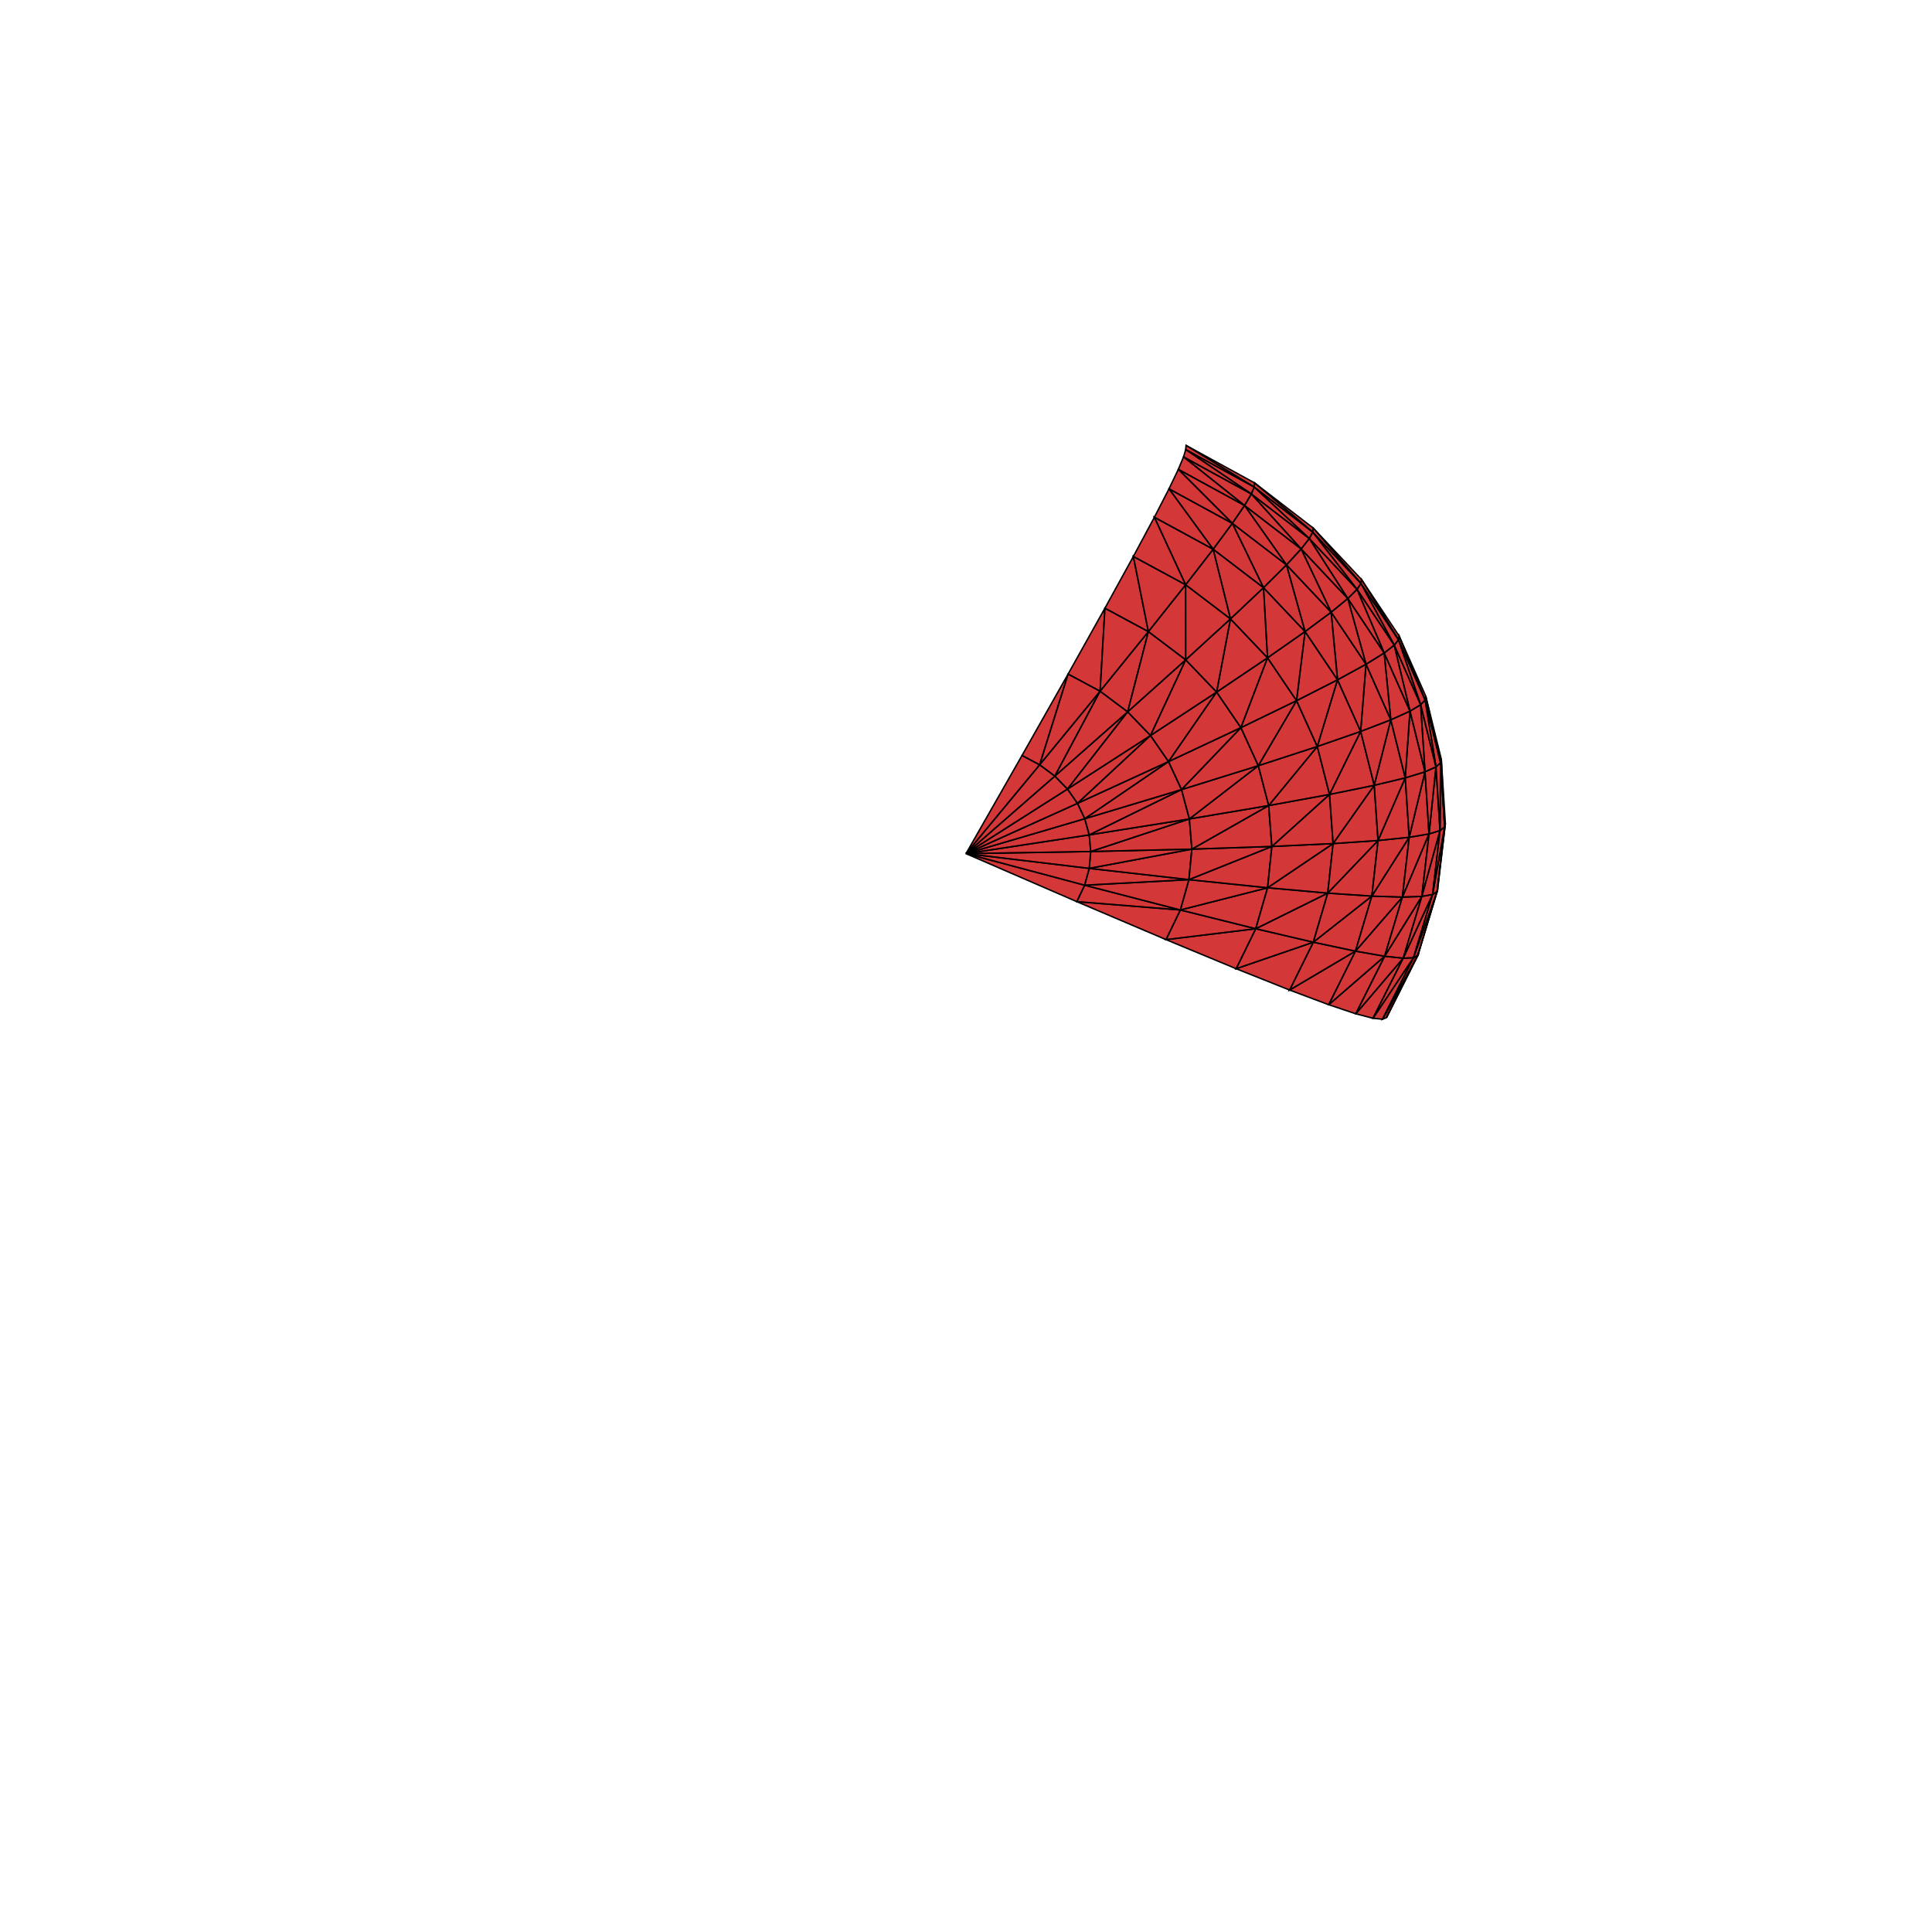 <?xml version="1.0" encoding="UTF-8"?>
<svg xmlns="http://www.w3.org/2000/svg" xmlns:xlink="http://www.w3.org/1999/xlink"
     width="400" height="400" viewBox="0 0 400 400">
<defs>
</defs>
<path d="M293.679,197.154 L287.189,210.033 L287.059,210.684 Z" fill="#f10000" fill-opacity="0.588" stroke="#000000" stroke-width="0.3" />
<path d="M293.539,197.828 L287.059,210.684 L286.231,211.017 Z" fill="#c80000" fill-opacity="0.784" stroke="#000000" stroke-width="0.3" />
<path d="M292.644,198.285 L286.231,211.017 L284.259,210.823 Z" fill="#c80000" fill-opacity="0.784" stroke="#000000" stroke-width="0.3" />
<path d="M287.059,210.684 L293.539,197.828 L293.679,197.154 Z" fill="#f10000" fill-opacity="0.588" stroke="#000000" stroke-width="0.3" />
<path d="M286.231,211.017 L292.644,198.285 L293.539,197.828 Z" fill="#c80000" fill-opacity="0.784" stroke="#000000" stroke-width="0.3" />
<path d="M290.516,198.383 L284.259,210.823 L280.699,209.894 Z" fill="#c80000" fill-opacity="0.784" stroke="#000000" stroke-width="0.3" />
<path d="M284.259,210.823 L290.516,198.383 L292.644,198.285 Z" fill="#c80000" fill-opacity="0.784" stroke="#000000" stroke-width="0.3" />
<path d="M286.674,197.978 L280.699,209.894 L275.098,208.017 Z" fill="#c80000" fill-opacity="0.784" stroke="#000000" stroke-width="0.3" />
<path d="M297.684,183.909 L293.679,197.154 L293.539,197.828 Z" fill="#c80000" fill-opacity="0.784" stroke="#000000" stroke-width="0.3" />
<path d="M280.699,209.894 L286.674,197.978 L290.516,198.383 Z" fill="#c80000" fill-opacity="0.784" stroke="#000000" stroke-width="0.3" />
<path d="M297.537,184.606 L293.539,197.828 L292.644,198.285 Z" fill="#c80000" fill-opacity="0.784" stroke="#000000" stroke-width="0.3" />
<path d="M280.632,196.923 L275.098,208.017 L266.997,204.979 Z" fill="#c80000" fill-opacity="0.784" stroke="#000000" stroke-width="0.3" />
<path d="M275.098,208.017 L280.632,196.923 L286.674,197.978 Z" fill="#c80000" fill-opacity="0.784" stroke="#000000" stroke-width="0.3" />
<path d="M296.6,185.192 L292.644,198.285 L290.516,198.383 Z" fill="#c80000" fill-opacity="0.784" stroke="#000000" stroke-width="0.3" />
<path d="M293.539,197.828 L297.537,184.606 L297.684,183.909 Z" fill="#c80000" fill-opacity="0.784" stroke="#000000" stroke-width="0.3" />
<path d="M294.37,185.592 L290.516,198.383 L286.674,197.978 Z" fill="#c80000" fill-opacity="0.784" stroke="#000000" stroke-width="0.3" />
<path d="M292.644,198.285 L296.6,185.192 L297.537,184.606 Z" fill="#c80000" fill-opacity="0.784" stroke="#000000" stroke-width="0.3" />
<path d="M266.997,204.979 L271.901,195.075 L280.632,196.923 Z" fill="#c80000" fill-opacity="0.784" stroke="#000000" stroke-width="0.3" />
<path d="M271.901,195.075 L266.997,204.979 L255.927,200.561 Z" fill="#c80000" fill-opacity="0.784" stroke="#000000" stroke-width="0.3" />
<path d="M290.516,198.383 L294.37,185.592 L296.6,185.192 Z" fill="#c80000" fill-opacity="0.784" stroke="#000000" stroke-width="0.3" />
<path d="M290.346,185.731 L286.674,197.978 L280.632,196.923 Z" fill="#c80000" fill-opacity="0.784" stroke="#000000" stroke-width="0.3" />
<path d="M286.674,197.978 L290.346,185.731 L294.37,185.592 Z" fill="#c80000" fill-opacity="0.784" stroke="#000000" stroke-width="0.3" />
<path d="M255.927,200.561 L259.984,192.285 L271.901,195.075 Z" fill="#c80000" fill-opacity="0.784" stroke="#000000" stroke-width="0.3" />
<path d="M299.246,170.51 L297.684,183.909 L297.537,184.606 Z" fill="#c80000" fill-opacity="0.784" stroke="#000000" stroke-width="0.3" />
<path d="M284.021,185.529 L280.632,196.923 L271.901,195.075 Z" fill="#c80000" fill-opacity="0.784" stroke="#000000" stroke-width="0.3" />
<path d="M259.984,192.285 L255.927,200.561 L241.408,194.537 Z" fill="#c80000" fill-opacity="0.784" stroke="#000000" stroke-width="0.3" />
<path d="M280.632,196.923 L284.021,185.529 L290.346,185.731 Z" fill="#c80000" fill-opacity="0.784" stroke="#000000" stroke-width="0.3" />
<path d="M299.096,171.231 L297.537,184.606 L296.6,185.192 Z" fill="#c80000" fill-opacity="0.784" stroke="#000000" stroke-width="0.3" />
<path d="M274.888,184.913 L271.901,195.075 L259.984,192.285 Z" fill="#c80000" fill-opacity="0.784" stroke="#000000" stroke-width="0.3" />
<path d="M298.138,171.95 L296.6,185.192 L294.37,185.592 Z" fill="#c80000" fill-opacity="0.784" stroke="#000000" stroke-width="0.3" />
<path d="M271.901,195.075 L274.888,184.913 L284.021,185.529 Z" fill="#c80000" fill-opacity="0.784" stroke="#000000" stroke-width="0.3" />
<path d="M241.408,194.537 L244.375,188.401 L259.984,192.285 Z" fill="#c80000" fill-opacity="0.784" stroke="#000000" stroke-width="0.3" />
<path d="M297.537,184.606 L299.096,171.231 L299.246,170.51 Z" fill="#c80000" fill-opacity="0.784" stroke="#000000" stroke-width="0.3" />
<path d="M295.863,172.659 L294.37,185.592 L290.346,185.731 Z" fill="#c80000" fill-opacity="0.784" stroke="#000000" stroke-width="0.3" />
<path d="M296.6,185.192 L298.138,171.95 L299.096,171.231 Z" fill="#c80000" fill-opacity="0.784" stroke="#000000" stroke-width="0.3" />
<path d="M244.375,188.401 L241.408,194.537 L222.939,186.676 Z" fill="#c80000" fill-opacity="0.784" stroke="#000000" stroke-width="0.3" />
<path d="M262.436,183.803 L259.984,192.285 L244.375,188.401 Z" fill="#c80000" fill-opacity="0.784" stroke="#000000" stroke-width="0.3" />
<path d="M259.984,192.285 L262.436,183.803 L274.888,184.913 Z" fill="#c80000" fill-opacity="0.784" stroke="#000000" stroke-width="0.3" />
<path d="M291.756,173.352 L290.346,185.731 L284.021,185.529 Z" fill="#c80000" fill-opacity="0.784" stroke="#000000" stroke-width="0.3" />
<path d="M294.37,185.592 L295.863,172.659 L298.138,171.95 Z" fill="#c80000" fill-opacity="0.784" stroke="#000000" stroke-width="0.3" />
<path d="M285.303,174.021 L284.021,185.529 L274.888,184.913 Z" fill="#c80000" fill-opacity="0.784" stroke="#000000" stroke-width="0.3" />
<path d="M222.939,186.676 L224.557,183.27 L244.375,188.401 Z" fill="#c80000" fill-opacity="0.784" stroke="#000000" stroke-width="0.3" />
<path d="M290.346,185.731 L291.756,173.352 L295.863,172.659 Z" fill="#c80000" fill-opacity="0.784" stroke="#000000" stroke-width="0.3" />
<path d="M244.375,188.401 L246.15,182.122 L262.436,183.803 Z" fill="#c80000" fill-opacity="0.784" stroke="#000000" stroke-width="0.3" />
<path d="M246.15,182.122 L244.375,188.401 L224.557,183.27 Z" fill="#c80000" fill-opacity="0.784" stroke="#000000" stroke-width="0.3" />
<path d="M298.403,157.182 L299.246,170.51 L299.096,171.231 Z" fill="#c80000" fill-opacity="0.784" stroke="#000000" stroke-width="0.3" />
<path d="M275.995,174.657 L274.888,184.913 L262.436,183.803 Z" fill="#c80000" fill-opacity="0.784" stroke="#000000" stroke-width="0.3" />
<path d="M284.021,185.529 L285.303,174.021 L291.756,173.352 Z" fill="#c80000" fill-opacity="0.784" stroke="#000000" stroke-width="0.3" />
<path d="M298.254,157.926 L299.096,171.231 L298.138,171.95 Z" fill="#c80000" fill-opacity="0.784" stroke="#000000" stroke-width="0.3" />
<path d="M274.888,184.913 L275.995,174.657 L285.303,174.021 Z" fill="#c80000" fill-opacity="0.784" stroke="#000000" stroke-width="0.3" />
<path d="M224.557,183.27 L222.939,186.676 L200.0,176.733 Z" fill="#c80000" fill-opacity="0.784" stroke="#000000" stroke-width="0.3" />
<path d="M263.318,175.254 L262.436,183.803 L246.15,182.122 Z" fill="#c80000" fill-opacity="0.784" stroke="#000000" stroke-width="0.3" />
<path d="M224.557,183.27 L225.512,179.792 L246.15,182.122 Z" fill="#c80000" fill-opacity="0.784" stroke="#000000" stroke-width="0.3" />
<path d="M262.436,183.803 L263.318,175.254 L275.995,174.657 Z" fill="#c80000" fill-opacity="0.784" stroke="#000000" stroke-width="0.3" />
<path d="M297.3,158.777 L298.138,171.95 L295.863,172.659 Z" fill="#c80000" fill-opacity="0.784" stroke="#000000" stroke-width="0.3" />
<path d="M225.512,179.792 L224.557,183.27 L200.0,176.733 Z" fill="#c80000" fill-opacity="0.784" stroke="#000000" stroke-width="0.3" />
<path d="M246.762,175.805 L246.15,182.122 L225.512,179.792 Z" fill="#c80000" fill-opacity="0.784" stroke="#000000" stroke-width="0.3" />
<path d="M299.096,171.231 L298.254,157.926 L298.403,157.182 Z" fill="#c80000" fill-opacity="0.784" stroke="#000000" stroke-width="0.3" />
<path d="M246.15,182.122 L246.762,175.805 L263.318,175.254 Z" fill="#c80000" fill-opacity="0.784" stroke="#000000" stroke-width="0.3" />
<path d="M295.032,159.797 L295.863,172.659 L291.756,173.352 Z" fill="#c80000" fill-opacity="0.784" stroke="#000000" stroke-width="0.3" />
<path d="M225.512,179.792 L225.823,176.3 L246.762,175.805 Z" fill="#c80000" fill-opacity="0.784" stroke="#000000" stroke-width="0.3" />
<path d="M298.138,171.95 L297.3,158.777 L298.254,157.926 Z" fill="#c80000" fill-opacity="0.784" stroke="#000000" stroke-width="0.3" />
<path d="M225.823,176.3 L225.512,179.792 L200.0,176.733 Z" fill="#c80000" fill-opacity="0.784" stroke="#000000" stroke-width="0.3" />
<path d="M290.942,161.047 L291.756,173.352 L285.303,174.021 Z" fill="#c80000" fill-opacity="0.784" stroke="#000000" stroke-width="0.3" />
<path d="M284.52,162.587 L285.303,174.021 L275.995,174.657 Z" fill="#c80000" fill-opacity="0.784" stroke="#000000" stroke-width="0.3" />
<path d="M295.863,172.659 L295.032,159.797 L297.3,158.777 Z" fill="#c80000" fill-opacity="0.784" stroke="#000000" stroke-width="0.3" />
<path d="M225.509,172.853 L225.823,176.3 L200.0,176.733 Z" fill="#c80000" fill-opacity="0.784" stroke="#000000" stroke-width="0.3" />
<path d="M275.261,164.479 L275.995,174.657 L263.318,175.254 Z" fill="#c80000" fill-opacity="0.784" stroke="#000000" stroke-width="0.3" />
<path d="M246.242,169.554 L246.762,175.805 L225.823,176.3 Z" fill="#c80000" fill-opacity="0.784" stroke="#000000" stroke-width="0.3" />
<path d="M262.666,166.782 L263.318,175.254 L246.762,175.805 Z" fill="#c80000" fill-opacity="0.784" stroke="#000000" stroke-width="0.3" />
<path d="M291.756,173.352 L290.942,161.047 L295.032,159.797 Z" fill="#c80000" fill-opacity="0.784" stroke="#000000" stroke-width="0.3" />
<path d="M225.823,176.3 L225.509,172.853 L246.242,169.554 Z" fill="#c80000" fill-opacity="0.784" stroke="#000000" stroke-width="0.3" />
<path d="M224.59,169.508 L225.509,172.853 L200.0,176.733 Z" fill="#c80000" fill-opacity="0.784" stroke="#000000" stroke-width="0.3" />
<path d="M285.303,174.021 L284.52,162.587 L290.942,161.047 Z" fill="#c80000" fill-opacity="0.784" stroke="#000000" stroke-width="0.3" />
<path d="M246.762,175.805 L246.242,169.554 L262.666,166.782 Z" fill="#c80000" fill-opacity="0.784" stroke="#000000" stroke-width="0.3" />
<path d="M275.995,174.657 L275.261,164.479 L284.52,162.587 Z" fill="#c80000" fill-opacity="0.784" stroke="#000000" stroke-width="0.3" />
<path d="M295.198,144.155 L298.403,157.182 L298.254,157.926 Z" fill="#c80000" fill-opacity="0.784" stroke="#000000" stroke-width="0.3" />
<path d="M263.318,175.254 L262.666,166.782 L275.261,164.479 Z" fill="#c80000" fill-opacity="0.784" stroke="#000000" stroke-width="0.3" />
<path d="M223.082,166.324 L224.59,169.508 L200.0,176.733 Z" fill="#c80000" fill-opacity="0.784" stroke="#000000" stroke-width="0.3" />
<path d="M295.053,144.923 L298.254,157.926 L297.3,158.777 Z" fill="#c80000" fill-opacity="0.784" stroke="#000000" stroke-width="0.3" />
<path d="M244.62,163.476 L246.242,169.554 L225.509,172.853 Z" fill="#c80000" fill-opacity="0.784" stroke="#000000" stroke-width="0.3" />
<path d="M225.509,172.853 L224.59,169.508 L244.62,163.476 Z" fill="#c80000" fill-opacity="0.784" stroke="#000000" stroke-width="0.3" />
<path d="M221.01,163.363 L223.082,166.324 L200.0,176.733 Z" fill="#c80000" fill-opacity="0.784" stroke="#000000" stroke-width="0.3" />
<path d="M294.126,145.905 L297.3,158.777 L295.032,159.797 Z" fill="#c80000" fill-opacity="0.784" stroke="#000000" stroke-width="0.3" />
<path d="M218.391,160.682 L221.01,163.363 L200.0,176.733 Z" fill="#c80000" fill-opacity="0.784" stroke="#000000" stroke-width="0.3" />
<path d="M260.517,158.53 L262.666,166.782 L246.242,169.554 Z" fill="#c80000" fill-opacity="0.784" stroke="#000000" stroke-width="0.3" />
<path d="M298.254,157.926 L295.053,144.923 L295.198,144.155 Z" fill="#c80000" fill-opacity="0.784" stroke="#000000" stroke-width="0.3" />
<path d="M291.921,147.231 L295.032,159.797 L290.942,161.047 Z" fill="#c80000" fill-opacity="0.784" stroke="#000000" stroke-width="0.3" />
<path d="M272.726,154.554 L275.261,164.479 L262.666,166.782 Z" fill="#c80000" fill-opacity="0.784" stroke="#000000" stroke-width="0.3" />
<path d="M215.248,158.344 L218.391,160.682 L200.0,176.733 Z" fill="#c80000" fill-opacity="0.784" stroke="#000000" stroke-width="0.3" />
<path d="M246.242,169.554 L244.62,163.476 L260.517,158.53 Z" fill="#c80000" fill-opacity="0.784" stroke="#000000" stroke-width="0.3" />
<path d="M287.946,149.03 L290.942,161.047 L284.52,162.587 Z" fill="#c80000" fill-opacity="0.784" stroke="#000000" stroke-width="0.3" />
<path d="M224.59,169.508 L223.082,166.324 L241.928,157.68 Z" fill="#c80000" fill-opacity="0.784" stroke="#000000" stroke-width="0.3" />
<path d="M281.71,151.428 L284.52,162.587 L275.261,164.479 Z" fill="#c80000" fill-opacity="0.784" stroke="#000000" stroke-width="0.3" />
<path d="M297.3,158.777 L294.126,145.905 L295.053,144.923 Z" fill="#c80000" fill-opacity="0.784" stroke="#000000" stroke-width="0.3" />
<path d="M241.928,157.68 L244.62,163.476 L224.59,169.508 Z" fill="#c80000" fill-opacity="0.784" stroke="#000000" stroke-width="0.3" />
<path d="M211.601,156.408 L215.248,158.344 L200.0,176.733 Z" fill="#c80000" fill-opacity="0.784" stroke="#000000" stroke-width="0.3" />
<path d="M295.032,159.797 L291.921,147.231 L294.126,145.905 Z" fill="#c80000" fill-opacity="0.784" stroke="#000000" stroke-width="0.3" />
<path d="M262.666,166.782 L260.517,158.53 L272.726,154.554 Z" fill="#c80000" fill-opacity="0.784" stroke="#000000" stroke-width="0.3" />
<path d="M290.942,161.047 L287.946,149.03 L291.921,147.231 Z" fill="#c80000" fill-opacity="0.784" stroke="#000000" stroke-width="0.3" />
<path d="M275.261,164.479 L272.726,154.554 L281.71,151.428 Z" fill="#c80000" fill-opacity="0.784" stroke="#000000" stroke-width="0.3" />
<path d="M284.52,162.587 L281.71,151.428 L287.946,149.03 Z" fill="#c80000" fill-opacity="0.784" stroke="#000000" stroke-width="0.3" />
<path d="M223.082,166.324 L221.01,163.363 L238.198,152.278 Z" fill="#c80000" fill-opacity="0.784" stroke="#000000" stroke-width="0.3" />
<path d="M238.198,152.278 L241.928,157.68 L223.082,166.324 Z" fill="#c80000" fill-opacity="0.784" stroke="#000000" stroke-width="0.3" />
<path d="M256.91,150.649 L260.517,158.53 L244.62,163.476 Z" fill="#c80000" fill-opacity="0.784" stroke="#000000" stroke-width="0.3" />
<path d="M289.675,131.669 L295.198,144.155 L295.053,144.923 Z" fill="#c80000" fill-opacity="0.784" stroke="#000000" stroke-width="0.3" />
<path d="M244.62,163.476 L241.928,157.68 L256.91,150.649 Z" fill="#c80000" fill-opacity="0.784" stroke="#000000" stroke-width="0.3" />
<path d="M221.01,163.363 L218.391,160.682 L233.464,147.381 Z" fill="#c80000" fill-opacity="0.784" stroke="#000000" stroke-width="0.3" />
<path d="M289.538,132.46 L295.053,144.923 L294.126,145.905 Z" fill="#c80000" fill-opacity="0.784" stroke="#000000" stroke-width="0.3" />
<path d="M268.432,145.064 L272.726,154.554 L260.517,158.53 Z" fill="#c80000" fill-opacity="0.784" stroke="#000000" stroke-width="0.3" />
<path d="M288.66,133.569 L294.126,145.905 L291.921,147.231 Z" fill="#c80000" fill-opacity="0.784" stroke="#000000" stroke-width="0.3" />
<path d="M233.464,147.381 L238.198,152.278 L221.01,163.363 Z" fill="#c80000" fill-opacity="0.784" stroke="#000000" stroke-width="0.3" />
<path d="M218.391,160.682 L215.248,158.344 L227.764,143.101 Z" fill="#c80000" fill-opacity="0.784" stroke="#000000" stroke-width="0.3" />
<path d="M276.919,140.748 L281.71,151.428 L272.726,154.554 Z" fill="#c80000" fill-opacity="0.784" stroke="#000000" stroke-width="0.3" />
<path d="M260.517,158.53 L256.91,150.649 L268.432,145.064 Z" fill="#c80000" fill-opacity="0.784" stroke="#000000" stroke-width="0.3" />
<path d="M295.053,144.923 L289.538,132.46 L289.675,131.669 Z" fill="#c80000" fill-opacity="0.784" stroke="#000000" stroke-width="0.3" />
<path d="M286.575,135.191 L291.921,147.231 L287.946,149.03 Z" fill="#c80000" fill-opacity="0.784" stroke="#000000" stroke-width="0.3" />
<path d="M282.815,137.52 L287.946,149.03 L281.71,151.428 Z" fill="#c80000" fill-opacity="0.784" stroke="#000000" stroke-width="0.3" />
<path d="M241.928,157.68 L238.198,152.278 L251.885,143.291 Z" fill="#c80000" fill-opacity="0.784" stroke="#000000" stroke-width="0.3" />
<path d="M251.885,143.291 L256.91,150.649 L241.928,157.68 Z" fill="#c80000" fill-opacity="0.784" stroke="#000000" stroke-width="0.3" />
<path d="M294.126,145.905 L288.66,133.569 L289.538,132.46 Z" fill="#c80000" fill-opacity="0.784" stroke="#000000" stroke-width="0.3" />
<path d="M215.248,158.344 L211.601,156.408 L221.137,139.554 Z" fill="#c80000" fill-opacity="0.784" stroke="#000000" stroke-width="0.3" />
<path d="M272.726,154.554 L268.432,145.064 L276.919,140.748 Z" fill="#c80000" fill-opacity="0.784" stroke="#000000" stroke-width="0.3" />
<path d="M227.764,143.101 L233.464,147.381 L218.391,160.682 Z" fill="#c80000" fill-opacity="0.784" stroke="#000000" stroke-width="0.3" />
<path d="M291.921,147.231 L286.575,135.191 L288.66,133.569 Z" fill="#c80000" fill-opacity="0.784" stroke="#000000" stroke-width="0.3" />
<path d="M281.71,151.428 L276.919,140.748 L282.815,137.52 Z" fill="#c80000" fill-opacity="0.784" stroke="#000000" stroke-width="0.3" />
<path d="M287.946,149.03 L282.815,137.52 L286.575,135.191 Z" fill="#c80000" fill-opacity="0.784" stroke="#000000" stroke-width="0.3" />
<path d="M221.137,139.554 L227.764,143.101 L215.248,158.344 Z" fill="#c80000" fill-opacity="0.784" stroke="#000000" stroke-width="0.3" />
<path d="M262.423,136.193 L268.432,145.064 L256.91,150.649 Z" fill="#c80000" fill-opacity="0.784" stroke="#000000" stroke-width="0.3" />
<path d="M281.886,119.974 L289.675,131.669 L289.538,132.46 Z" fill="#c80000" fill-opacity="0.784" stroke="#000000" stroke-width="0.3" />
<path d="M238.198,152.278 L233.464,147.381 L245.485,136.612 Z" fill="#c80000" fill-opacity="0.784" stroke="#000000" stroke-width="0.3" />
<path d="M256.91,150.649 L251.885,143.291 L262.423,136.193 Z" fill="#c80000" fill-opacity="0.784" stroke="#000000" stroke-width="0.3" />
<path d="M245.485,136.612 L251.885,143.291 L238.198,152.278 Z" fill="#c80000" fill-opacity="0.784" stroke="#000000" stroke-width="0.3" />
<path d="M281.76,120.787 L289.538,132.46 L288.66,133.569 Z" fill="#c80000" fill-opacity="0.784" stroke="#000000" stroke-width="0.3" />
<path d="M270.194,130.757 L276.919,140.748 L268.432,145.064 Z" fill="#c80000" fill-opacity="0.784" stroke="#000000" stroke-width="0.3" />
<path d="M280.955,122.016 L288.66,133.569 L286.575,135.191 Z" fill="#c80000" fill-opacity="0.784" stroke="#000000" stroke-width="0.3" />
<path d="M275.597,126.747 L282.815,137.52 L276.919,140.748 Z" fill="#c80000" fill-opacity="0.784" stroke="#000000" stroke-width="0.3" />
<path d="M279.043,123.917 L286.575,135.191 L282.815,137.52 Z" fill="#c80000" fill-opacity="0.784" stroke="#000000" stroke-width="0.3" />
<path d="M289.538,132.46 L281.76,120.787 L281.886,119.974 Z" fill="#c80000" fill-opacity="0.784" stroke="#000000" stroke-width="0.3" />
<path d="M268.432,145.064 L262.423,136.193 L270.194,130.757 Z" fill="#c80000" fill-opacity="0.784" stroke="#000000" stroke-width="0.3" />
<path d="M233.464,147.381 L227.764,143.101 L237.759,130.769 Z" fill="#c80000" fill-opacity="0.784" stroke="#000000" stroke-width="0.3" />
<path d="M288.66,133.569 L280.955,122.016 L281.76,120.787 Z" fill="#c80000" fill-opacity="0.784" stroke="#000000" stroke-width="0.3" />
<path d="M237.759,130.769 L245.485,136.612 L233.464,147.381 Z" fill="#c80000" fill-opacity="0.784" stroke="#000000" stroke-width="0.3" />
<path d="M276.919,140.748 L270.194,130.757 L275.597,126.747 Z" fill="#c80000" fill-opacity="0.784" stroke="#000000" stroke-width="0.3" />
<path d="M254.751,128.131 L262.423,136.193 L251.885,143.291 Z" fill="#c80000" fill-opacity="0.784" stroke="#000000" stroke-width="0.3" />
<path d="M286.575,135.191 L279.043,123.917 L280.955,122.016 Z" fill="#c80000" fill-opacity="0.784" stroke="#000000" stroke-width="0.3" />
<path d="M251.885,143.291 L245.485,136.612 L254.751,128.131 Z" fill="#c80000" fill-opacity="0.784" stroke="#000000" stroke-width="0.3" />
<path d="M282.815,137.52 L275.597,126.747 L279.043,123.917 Z" fill="#c80000" fill-opacity="0.784" stroke="#000000" stroke-width="0.3" />
<path d="M227.764,143.101 L221.137,139.554 L228.76,125.92 Z" fill="#c80000" fill-opacity="0.784" stroke="#000000" stroke-width="0.3" />
<path d="M271.89,109.326 L281.886,119.974 L281.76,120.787 Z" fill="#c80000" fill-opacity="0.784" stroke="#000000" stroke-width="0.3" />
<path d="M228.76,125.92 L237.759,130.769 L227.764,143.101 Z" fill="#c80000" fill-opacity="0.784" stroke="#000000" stroke-width="0.3" />
<path d="M261.591,121.671 L270.194,130.757 L262.423,136.193 Z" fill="#c80000" fill-opacity="0.784" stroke="#000000" stroke-width="0.3" />
<path d="M271.778,110.158 L281.76,120.787 L280.955,122.016 Z" fill="#c80000" fill-opacity="0.784" stroke="#000000" stroke-width="0.3" />
<path d="M262.423,136.193 L254.751,128.131 L261.591,121.671 Z" fill="#c80000" fill-opacity="0.784" stroke="#000000" stroke-width="0.3" />
<path d="M266.348,116.944 L275.597,126.747 L270.194,130.757 Z" fill="#c80000" fill-opacity="0.784" stroke="#000000" stroke-width="0.3" />
<path d="M245.485,136.612 L237.759,130.769 L245.472,121.072 Z" fill="#c80000" fill-opacity="0.784" stroke="#000000" stroke-width="0.3" />
<path d="M271.069,111.496 L280.955,122.016 L279.043,123.917 Z" fill="#c80000" fill-opacity="0.784" stroke="#000000" stroke-width="0.3" />
<path d="M245.472,121.072 L254.751,128.131 L245.485,136.612 Z" fill="#c80000" fill-opacity="0.784" stroke="#000000" stroke-width="0.3" />
<path d="M269.384,113.655 L279.043,123.917 L275.597,126.747 Z" fill="#c80000" fill-opacity="0.784" stroke="#000000" stroke-width="0.3" />
<path d="M281.76,120.787 L271.778,110.158 L271.89,109.326 Z" fill="#c80000" fill-opacity="0.784" stroke="#000000" stroke-width="0.3" />
<path d="M270.194,130.757 L261.591,121.671 L266.348,116.944 Z" fill="#c80000" fill-opacity="0.784" stroke="#000000" stroke-width="0.3" />
<path d="M280.955,122.016 L271.069,111.496 L271.778,110.158 Z" fill="#c80000" fill-opacity="0.784" stroke="#000000" stroke-width="0.3" />
<path d="M275.597,126.747 L266.348,116.944 L269.384,113.655 Z" fill="#c80000" fill-opacity="0.784" stroke="#000000" stroke-width="0.3" />
<path d="M279.043,123.917 L269.384,113.655 L271.069,111.496 Z" fill="#c80000" fill-opacity="0.784" stroke="#000000" stroke-width="0.3" />
<path d="M237.759,130.769 L228.76,125.92 L234.647,115.21 Z" fill="#c80000" fill-opacity="0.784" stroke="#000000" stroke-width="0.3" />
<path d="M251.169,113.708 L261.591,121.671 L254.751,128.131 Z" fill="#c80000" fill-opacity="0.784" stroke="#000000" stroke-width="0.3" />
<path d="M234.647,115.21 L245.472,121.072 L237.759,130.769 Z" fill="#c80000" fill-opacity="0.784" stroke="#000000" stroke-width="0.3" />
<path d="M254.751,128.131 L245.472,121.072 L251.169,113.708 Z" fill="#c80000" fill-opacity="0.784" stroke="#000000" stroke-width="0.3" />
<path d="M259.755,99.985 L271.89,109.326 L271.778,110.158 Z" fill="#c80000" fill-opacity="0.784" stroke="#000000" stroke-width="0.3" />
<path d="M259.662,100.834 L271.778,110.158 L271.069,111.496 Z" fill="#c80000" fill-opacity="0.784" stroke="#000000" stroke-width="0.3" />
<path d="M255.134,108.349 L266.348,116.944 L261.591,121.671 Z" fill="#c80000" fill-opacity="0.784" stroke="#000000" stroke-width="0.3" />
<path d="M259.07,102.269 L271.069,111.496 L269.384,113.655 Z" fill="#c80000" fill-opacity="0.784" stroke="#000000" stroke-width="0.3" />
<path d="M257.665,104.655 L269.384,113.655 L266.348,116.944 Z" fill="#c80000" fill-opacity="0.784" stroke="#000000" stroke-width="0.3" />
<path d="M271.778,110.158 L259.662,100.834 L259.755,99.985 Z" fill="#c80000" fill-opacity="0.784" stroke="#000000" stroke-width="0.3" />
<path d="M261.591,121.671 L251.169,113.708 L255.134,108.349 Z" fill="#c80000" fill-opacity="0.784" stroke="#000000" stroke-width="0.3" />
<path d="M271.069,111.496 L259.07,102.269 L259.662,100.834 Z" fill="#c80000" fill-opacity="0.784" stroke="#000000" stroke-width="0.3" />
<path d="M266.348,116.944 L255.134,108.349 L257.665,104.655 Z" fill="#c80000" fill-opacity="0.784" stroke="#000000" stroke-width="0.3" />
<path d="M238.999,107.091 L251.169,113.708 L245.472,121.072 Z" fill="#c80000" fill-opacity="0.784" stroke="#000000" stroke-width="0.3" />
<path d="M245.472,121.072 L234.647,115.21 L238.999,107.091 Z" fill="#c80000" fill-opacity="0.784" stroke="#000000" stroke-width="0.3" />
<path d="M269.384,113.655 L257.665,104.655 L259.07,102.269 Z" fill="#c80000" fill-opacity="0.784" stroke="#000000" stroke-width="0.3" />
<path d="M245.561,92.215 L259.755,99.985 L259.662,100.834 Z" fill="#c80000" fill-opacity="0.784" stroke="#000000" stroke-width="0.3" />
<path d="M242.028,101.205 L255.134,108.349 L251.169,113.708 Z" fill="#c80000" fill-opacity="0.784" stroke="#000000" stroke-width="0.3" />
<path d="M245.49,93.079 L259.662,100.834 L259.07,102.269 Z" fill="#c80000" fill-opacity="0.784" stroke="#000000" stroke-width="0.3" />
<path d="M251.169,113.708 L238.999,107.091 L242.028,101.205 Z" fill="#c80000" fill-opacity="0.784" stroke="#000000" stroke-width="0.3" />
<path d="M243.963,97.171 L257.665,104.655 L255.134,108.349 Z" fill="#c80000" fill-opacity="0.784" stroke="#000000" stroke-width="0.3" />
<path d="M245.038,94.596 L259.07,102.269 L257.665,104.655 Z" fill="#c80000" fill-opacity="0.784" stroke="#000000" stroke-width="0.3" />
<path d="M259.662,100.834 L245.49,93.079 L245.561,92.215 Z" fill="#c80000" fill-opacity="0.784" stroke="#000000" stroke-width="0.3" />
<path d="M259.07,102.269 L245.038,94.596 L245.49,93.079 Z" fill="#c80000" fill-opacity="0.784" stroke="#000000" stroke-width="0.3" />
<path d="M255.134,108.349 L242.028,101.205 L243.963,97.171 Z" fill="#c80000" fill-opacity="0.784" stroke="#000000" stroke-width="0.3" />
<path d="M257.665,104.655 L243.963,97.171 L245.038,94.596 Z" fill="#c80000" fill-opacity="0.784" stroke="#000000" stroke-width="0.3" />
</svg>